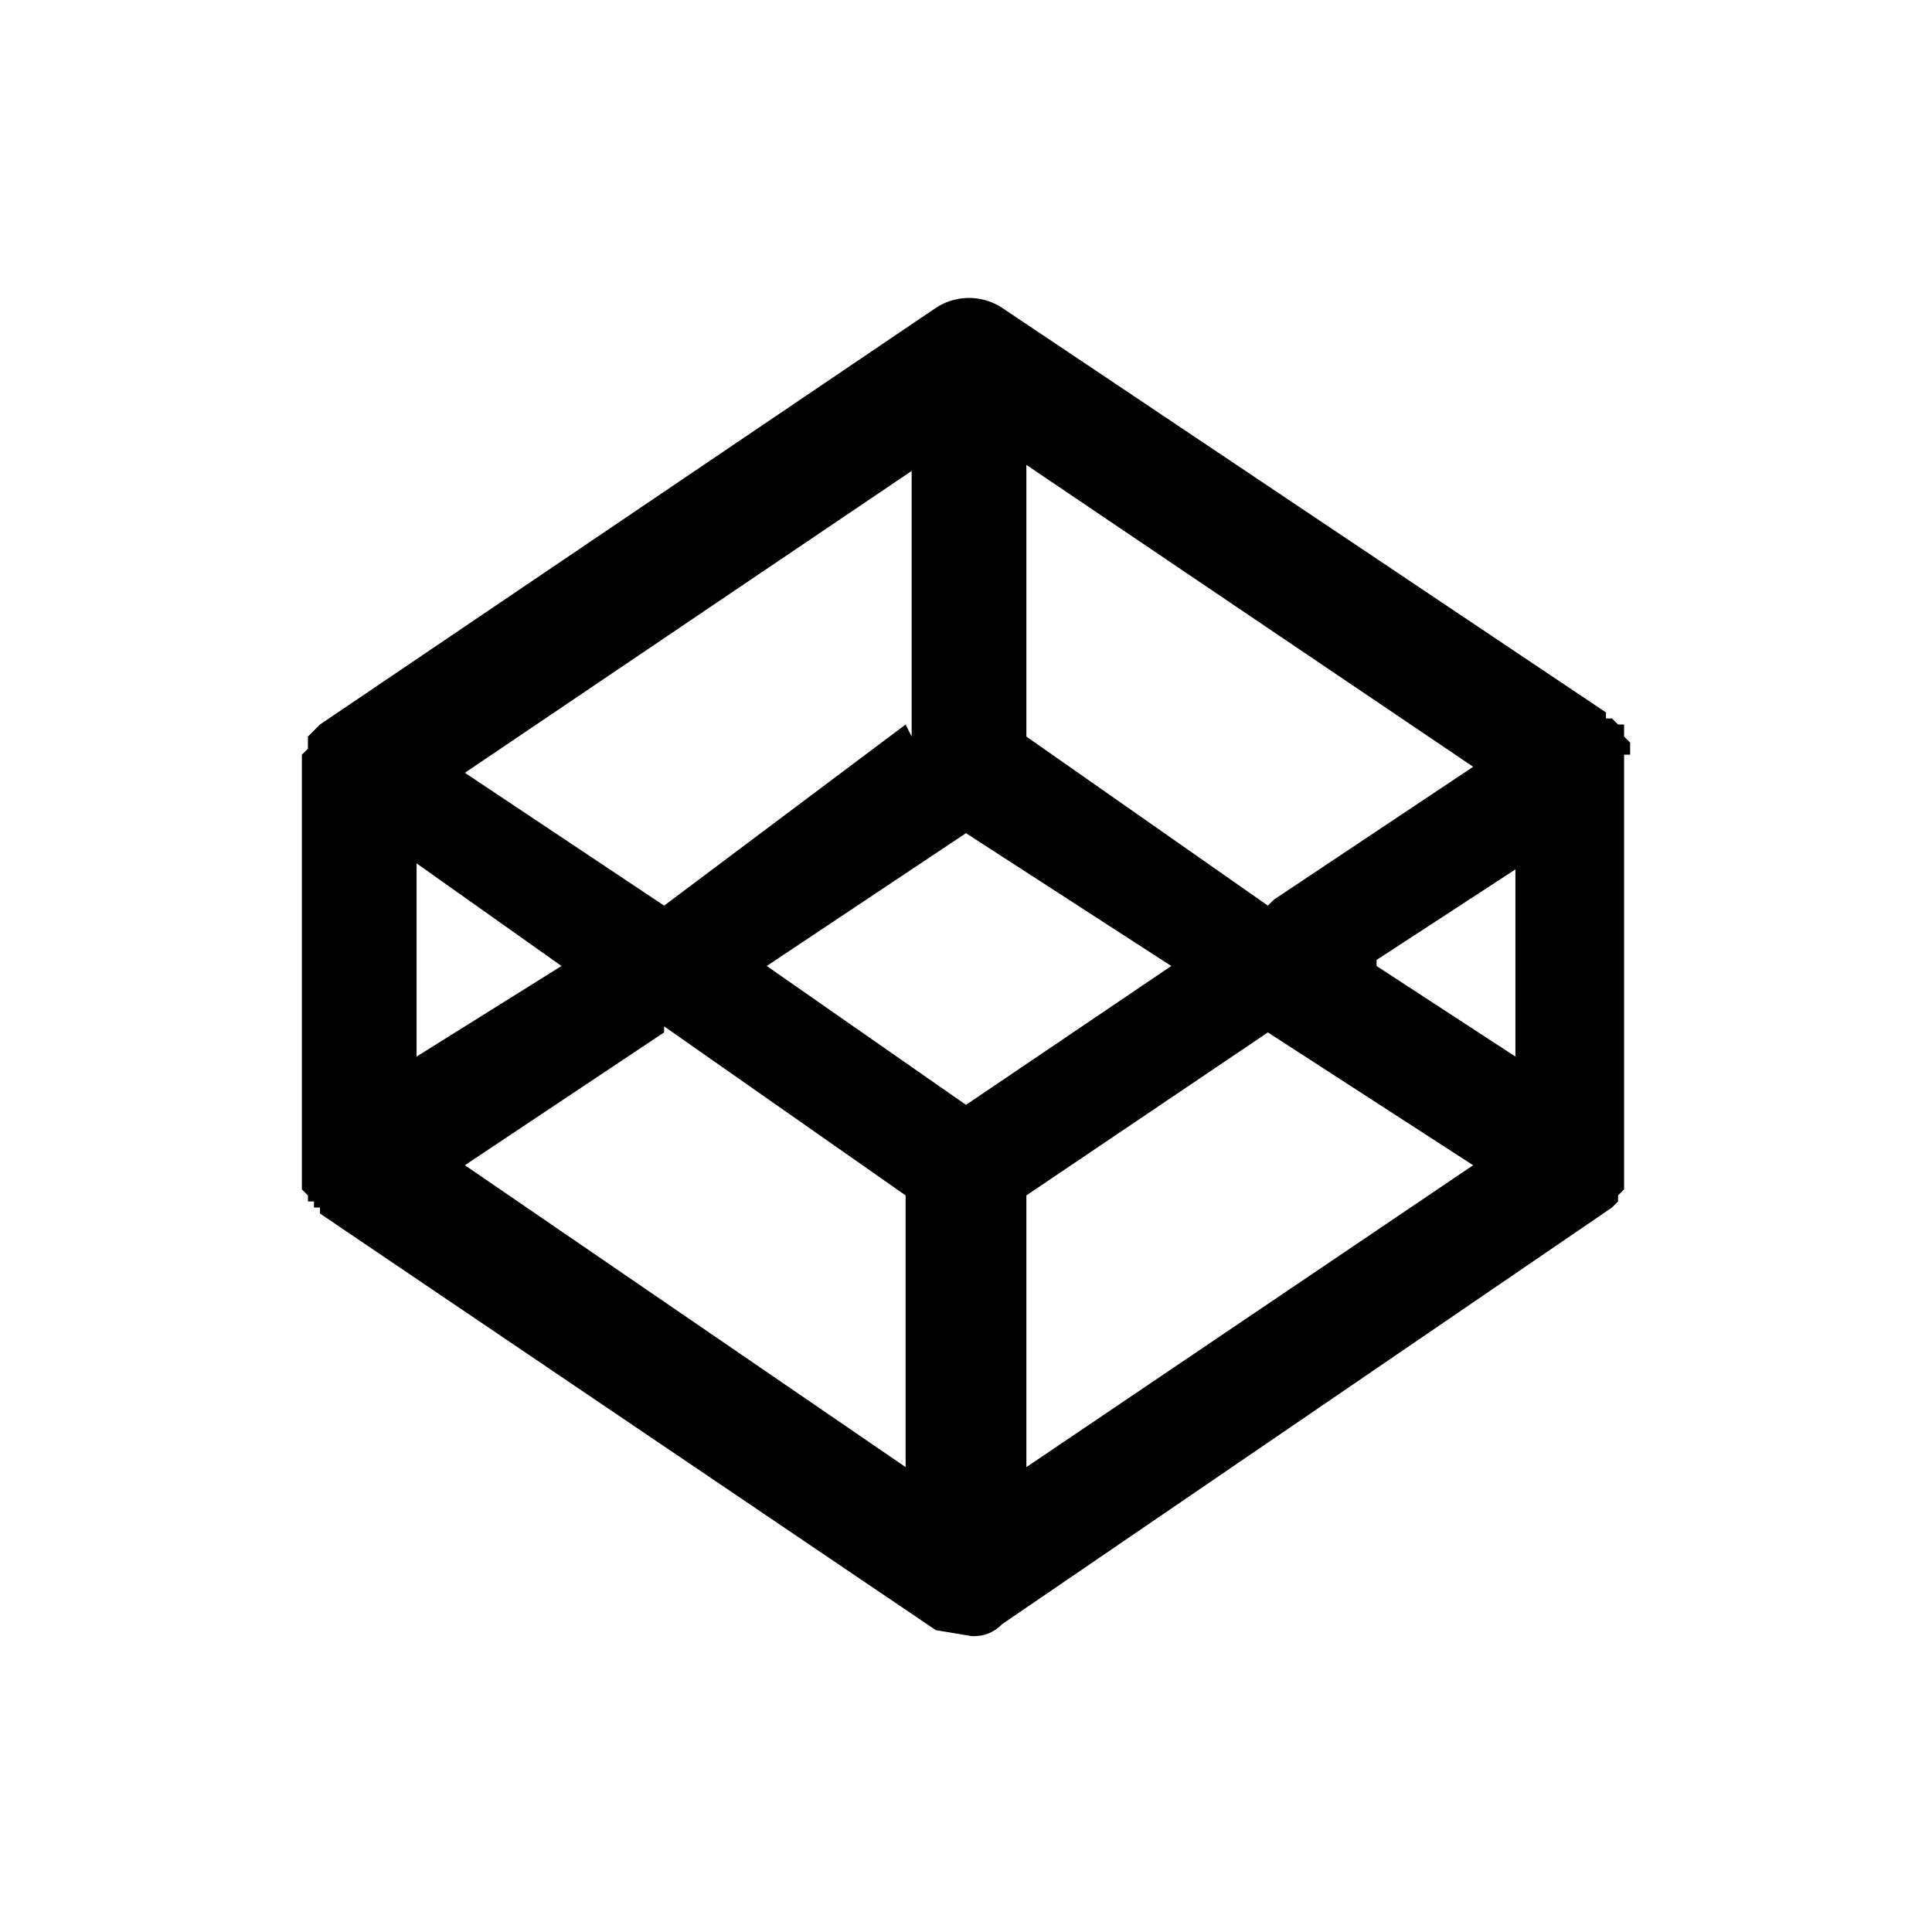 <svg version="1.1" xmlns="http://www.w3.org/2000/svg" viewBox="0 0 32 32" class="cmp-icon cmp-icon--codepen">
<path fill="currentcolor" d="M27 12.5v-.2l-.1-.1V12h-.1l-.1-.1h-.1v-.1l-10-6.7a1 1 0 0 0-1.1 0L5.3 12l-.1.1-.1.1v.2l-.1.1v7.2l.1.1v.1h.1v.1h.1v.1L15.5 27l.6.1c.1 0 .3 0 .5-.2L26.7 20l.1-.1v-.1l.1-.1v-7.2h.1Zm-11 5.8L12.7 16l3.3-2.2 3.4 2.2-3.4 2.3ZM15 12l-4 3-3.3-2.2 7.4-5v4.4Zm-5.7 4-2.4 1.5v-3.2L9.3 16Zm1.7 1 4 2.8v4.5l-7.3-5 3.3-2.2Zm6 2.8 4-2.7 3.4 2.2-7.4 5v-4.5Zm5.8-3.9 2.3-1.5v3.1L22.8 16ZM21 15l-4-2.8V7.7l7.4 5-3.3 2.2Z" />
</svg>
